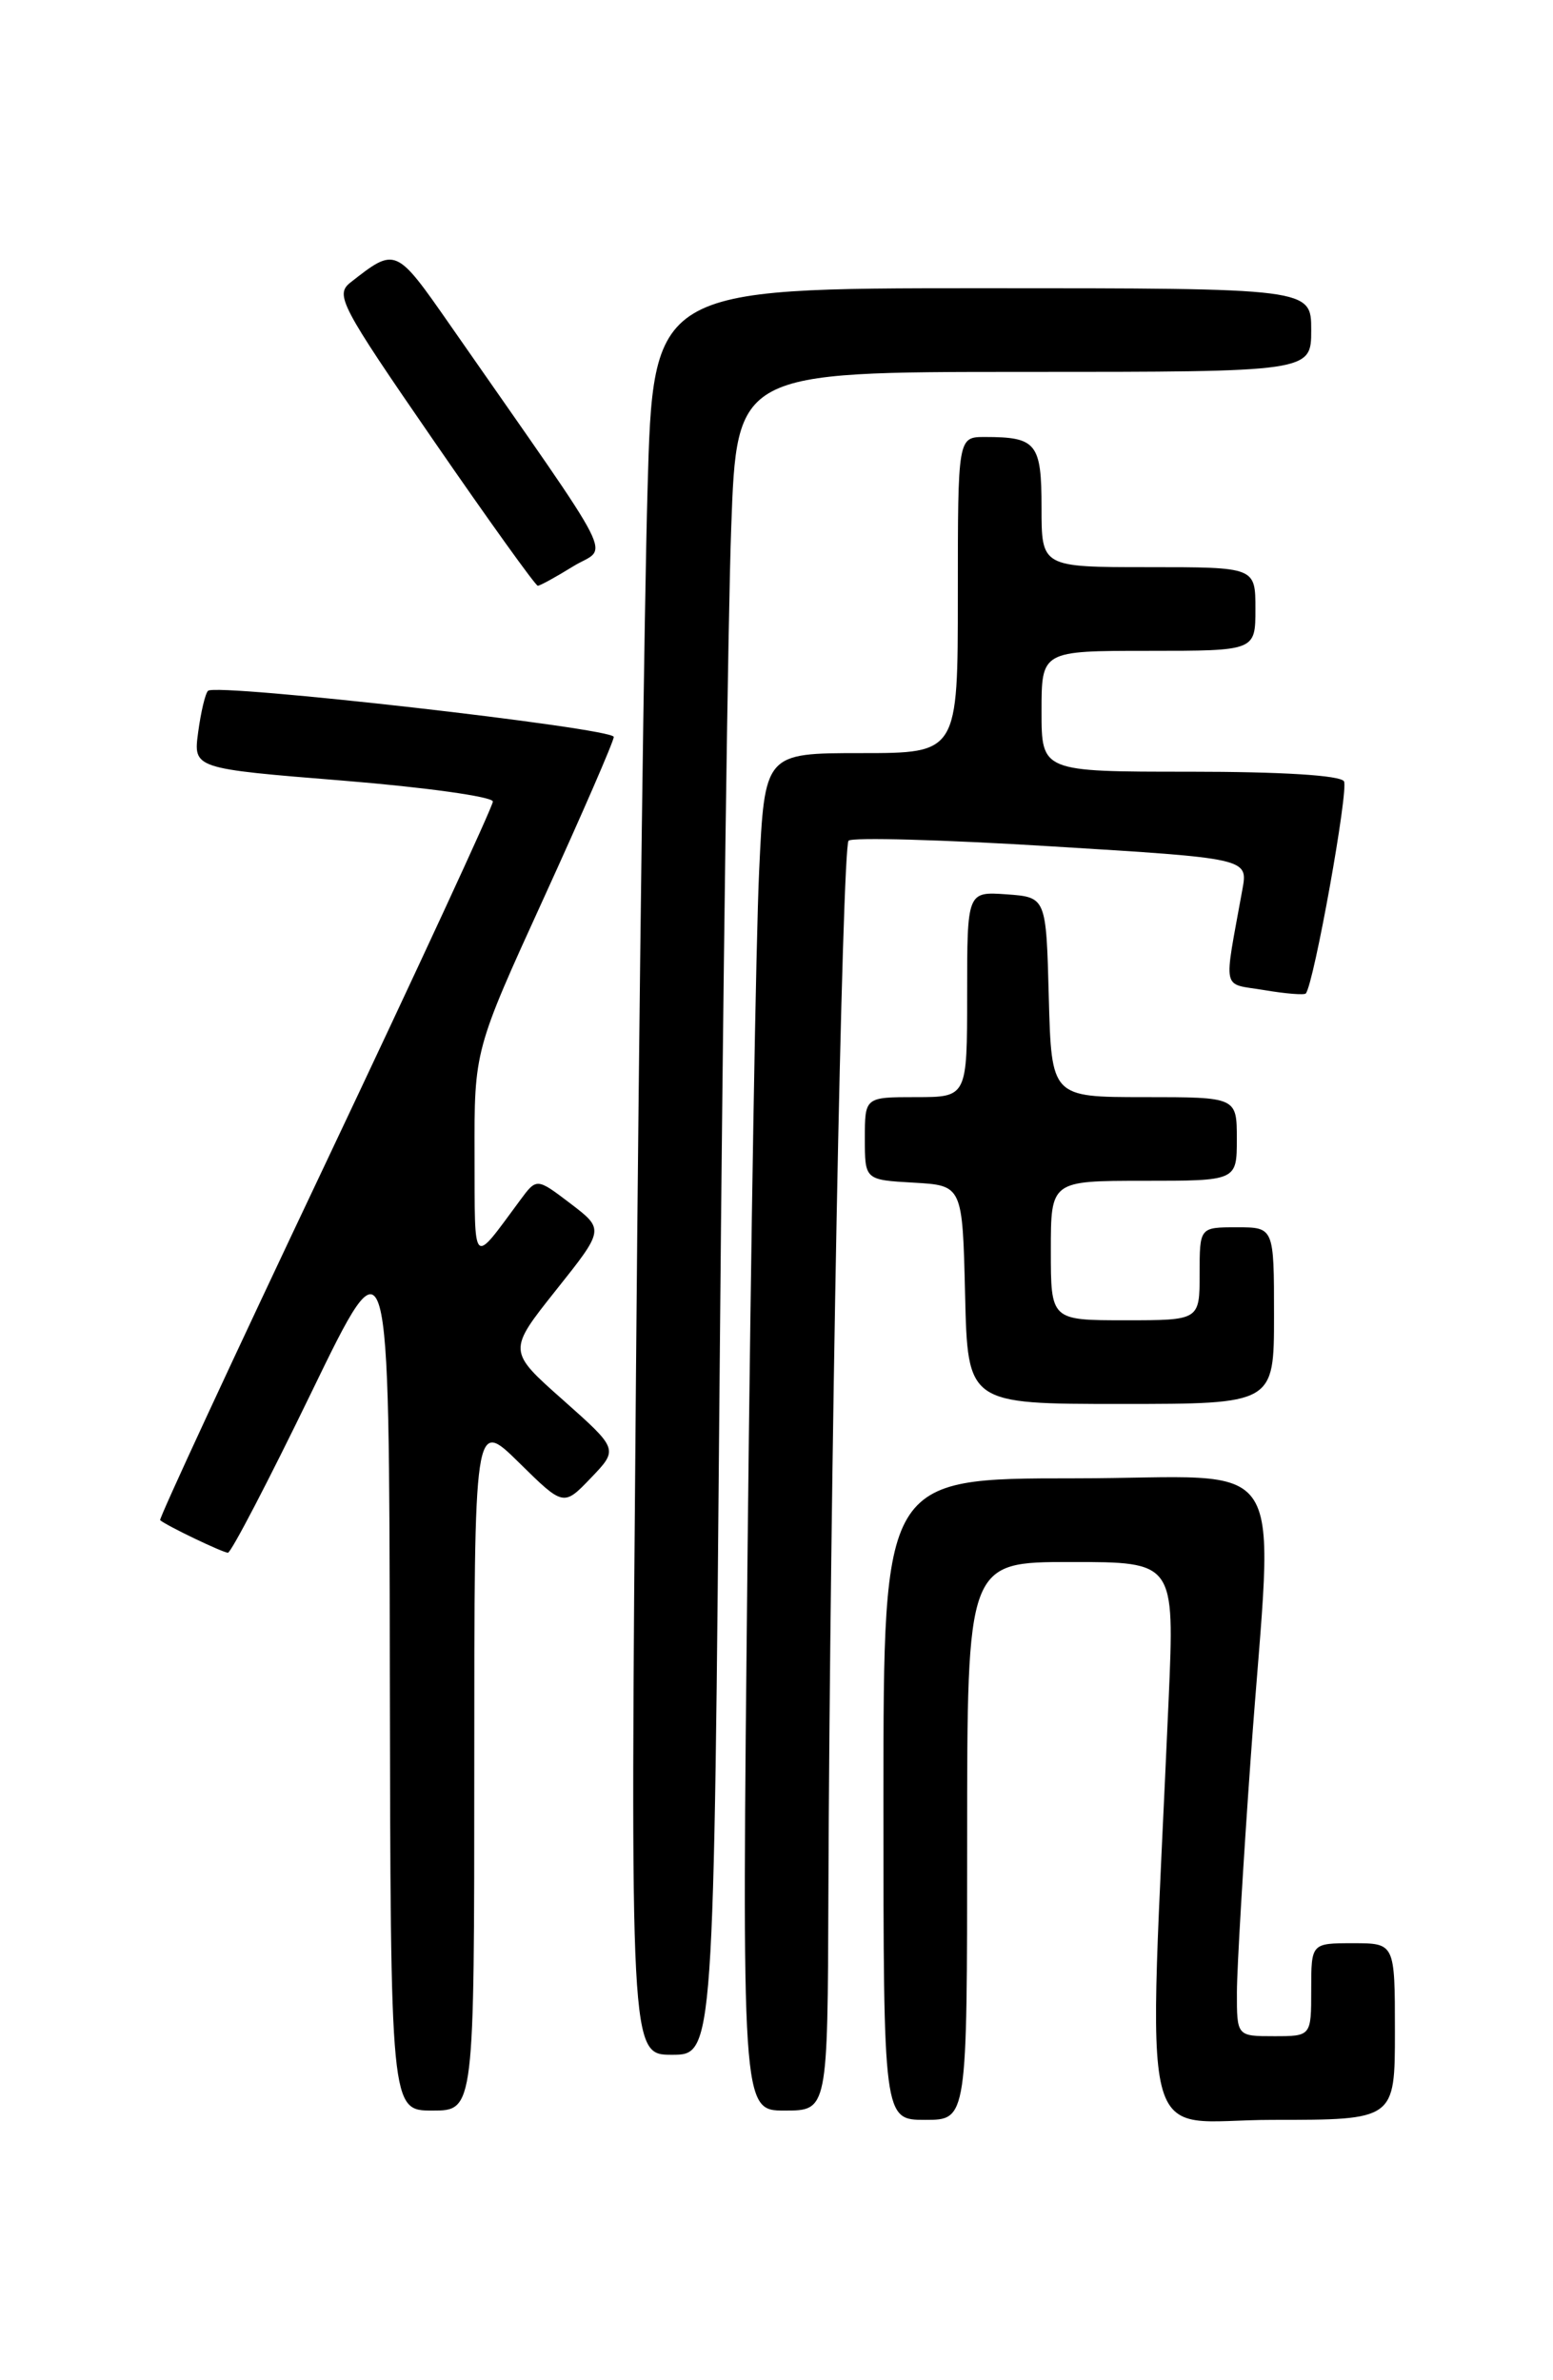 <?xml version="1.0" encoding="UTF-8" standalone="no"?>
<!DOCTYPE svg PUBLIC "-//W3C//DTD SVG 1.1//EN" "http://www.w3.org/Graphics/SVG/1.1/DTD/svg11.dtd" >
<svg xmlns="http://www.w3.org/2000/svg" xmlns:xlink="http://www.w3.org/1999/xlink" version="1.1" viewBox="0 0 167 256">
 <g >
 <path fill="currentColor"
d=" M 104.00 198.00 C 104.00 168.00 104.00 168.00 115.16 168.00 C 126.31 168.00 126.31 168.00 125.67 182.75 C 123.45 233.31 122.14 228.00 136.84 228.00 C 150.00 228.00 150.00 228.00 150.00 218.50 C 150.00 209.00 150.00 209.00 145.50 209.00 C 141.00 209.00 141.00 209.00 141.00 214.00 C 141.00 219.00 141.00 219.00 137.00 219.00 C 133.00 219.00 133.00 219.00 133.01 214.25 C 133.02 211.64 133.69 200.28 134.50 189.00 C 136.92 155.25 139.30 159.00 115.50 159.00 C 95.00 159.00 95.00 159.00 95.00 193.50 C 95.00 228.00 95.00 228.00 99.50 228.00 C 104.00 228.00 104.00 228.00 104.00 198.00 Z  M 51.00 189.79 C 51.00 152.58 51.00 152.58 55.80 157.30 C 60.60 162.03 60.60 162.03 63.55 158.95 C 66.50 155.87 66.50 155.87 60.55 150.58 C 54.59 145.30 54.59 145.30 59.79 138.76 C 64.99 132.23 64.99 132.23 61.35 129.45 C 57.71 126.68 57.71 126.68 55.93 129.09 C 50.70 136.15 51.07 136.51 51.03 124.23 C 51.00 112.96 51.00 112.96 58.50 96.53 C 62.62 87.50 66.00 79.72 66.00 79.26 C 66.00 78.31 23.21 73.45 22.37 74.30 C 22.07 74.59 21.60 76.59 21.31 78.75 C 20.78 82.66 20.78 82.66 36.89 83.96 C 45.75 84.68 53.00 85.69 53.00 86.21 C 53.00 86.73 44.88 104.28 34.97 125.21 C 25.05 146.14 17.06 163.37 17.22 163.50 C 17.93 164.11 23.97 167.00 24.51 167.00 C 24.85 167.00 28.89 159.24 33.49 149.75 C 41.85 132.50 41.85 132.50 41.92 179.75 C 42.00 227.00 42.00 227.00 46.50 227.00 C 51.00 227.00 51.00 227.00 51.00 189.79 Z  M 89.08 203.75 C 89.24 160.15 90.56 91.10 91.25 90.42 C 91.63 90.04 101.45 90.31 113.07 91.03 C 134.21 92.32 134.21 92.32 133.60 95.66 C 131.57 106.91 131.31 105.71 135.95 106.49 C 138.25 106.88 140.26 107.04 140.42 106.85 C 141.30 105.77 145.05 84.89 144.52 84.03 C 144.12 83.39 137.80 83.00 127.94 83.00 C 112.00 83.00 112.00 83.00 112.00 76.50 C 112.00 70.00 112.00 70.00 123.50 70.00 C 135.00 70.00 135.00 70.00 135.00 65.50 C 135.00 61.00 135.00 61.00 123.50 61.00 C 112.00 61.00 112.00 61.00 112.00 54.61 C 112.00 47.67 111.46 47.00 105.92 47.00 C 103.00 47.00 103.00 47.00 103.00 64.00 C 103.00 81.00 103.00 81.00 92.61 81.00 C 82.22 81.00 82.22 81.00 81.63 93.75 C 81.30 100.76 80.74 133.61 80.39 166.75 C 79.76 227.00 79.76 227.00 84.38 227.00 C 89.00 227.00 89.00 227.00 89.08 203.75 Z  M 77.39 147.25 C 77.74 106.69 78.29 65.96 78.63 56.75 C 79.23 40.00 79.23 40.00 110.11 40.00 C 141.00 40.00 141.00 40.00 141.00 35.50 C 141.00 31.00 141.00 31.00 105.62 31.00 C 70.23 31.00 70.23 31.00 69.63 52.75 C 69.29 64.71 68.73 107.46 68.39 147.75 C 67.76 221.00 67.76 221.00 72.26 221.00 C 76.76 221.00 76.76 221.00 77.39 147.25 Z  M 137.00 141.50 C 137.00 132.00 137.00 132.00 133.00 132.00 C 129.00 132.00 129.00 132.00 129.00 137.00 C 129.00 142.00 129.00 142.00 121.00 142.00 C 113.00 142.00 113.00 142.00 113.00 134.50 C 113.00 127.00 113.00 127.00 123.00 127.00 C 133.00 127.00 133.00 127.00 133.00 122.50 C 133.00 118.00 133.00 118.00 123.03 118.00 C 113.07 118.00 113.07 118.00 112.78 107.25 C 112.50 96.50 112.50 96.50 108.25 96.19 C 104.00 95.89 104.00 95.89 104.00 106.94 C 104.00 118.00 104.00 118.00 98.50 118.00 C 93.00 118.00 93.00 118.00 93.00 122.45 C 93.00 126.90 93.00 126.90 98.25 127.20 C 103.50 127.50 103.50 127.50 103.78 139.25 C 104.06 151.00 104.06 151.00 120.53 151.00 C 137.00 151.00 137.00 151.00 137.00 141.50 Z  M 61.64 60.91 C 65.42 58.58 66.97 61.64 48.43 35.00 C 42.55 26.56 42.56 26.56 37.69 30.38 C 36.01 31.71 36.59 32.82 46.64 47.40 C 52.55 55.98 57.59 63.00 57.83 63.00 C 58.07 63.00 59.78 62.06 61.64 60.91 Z "/>
</g>
</svg>